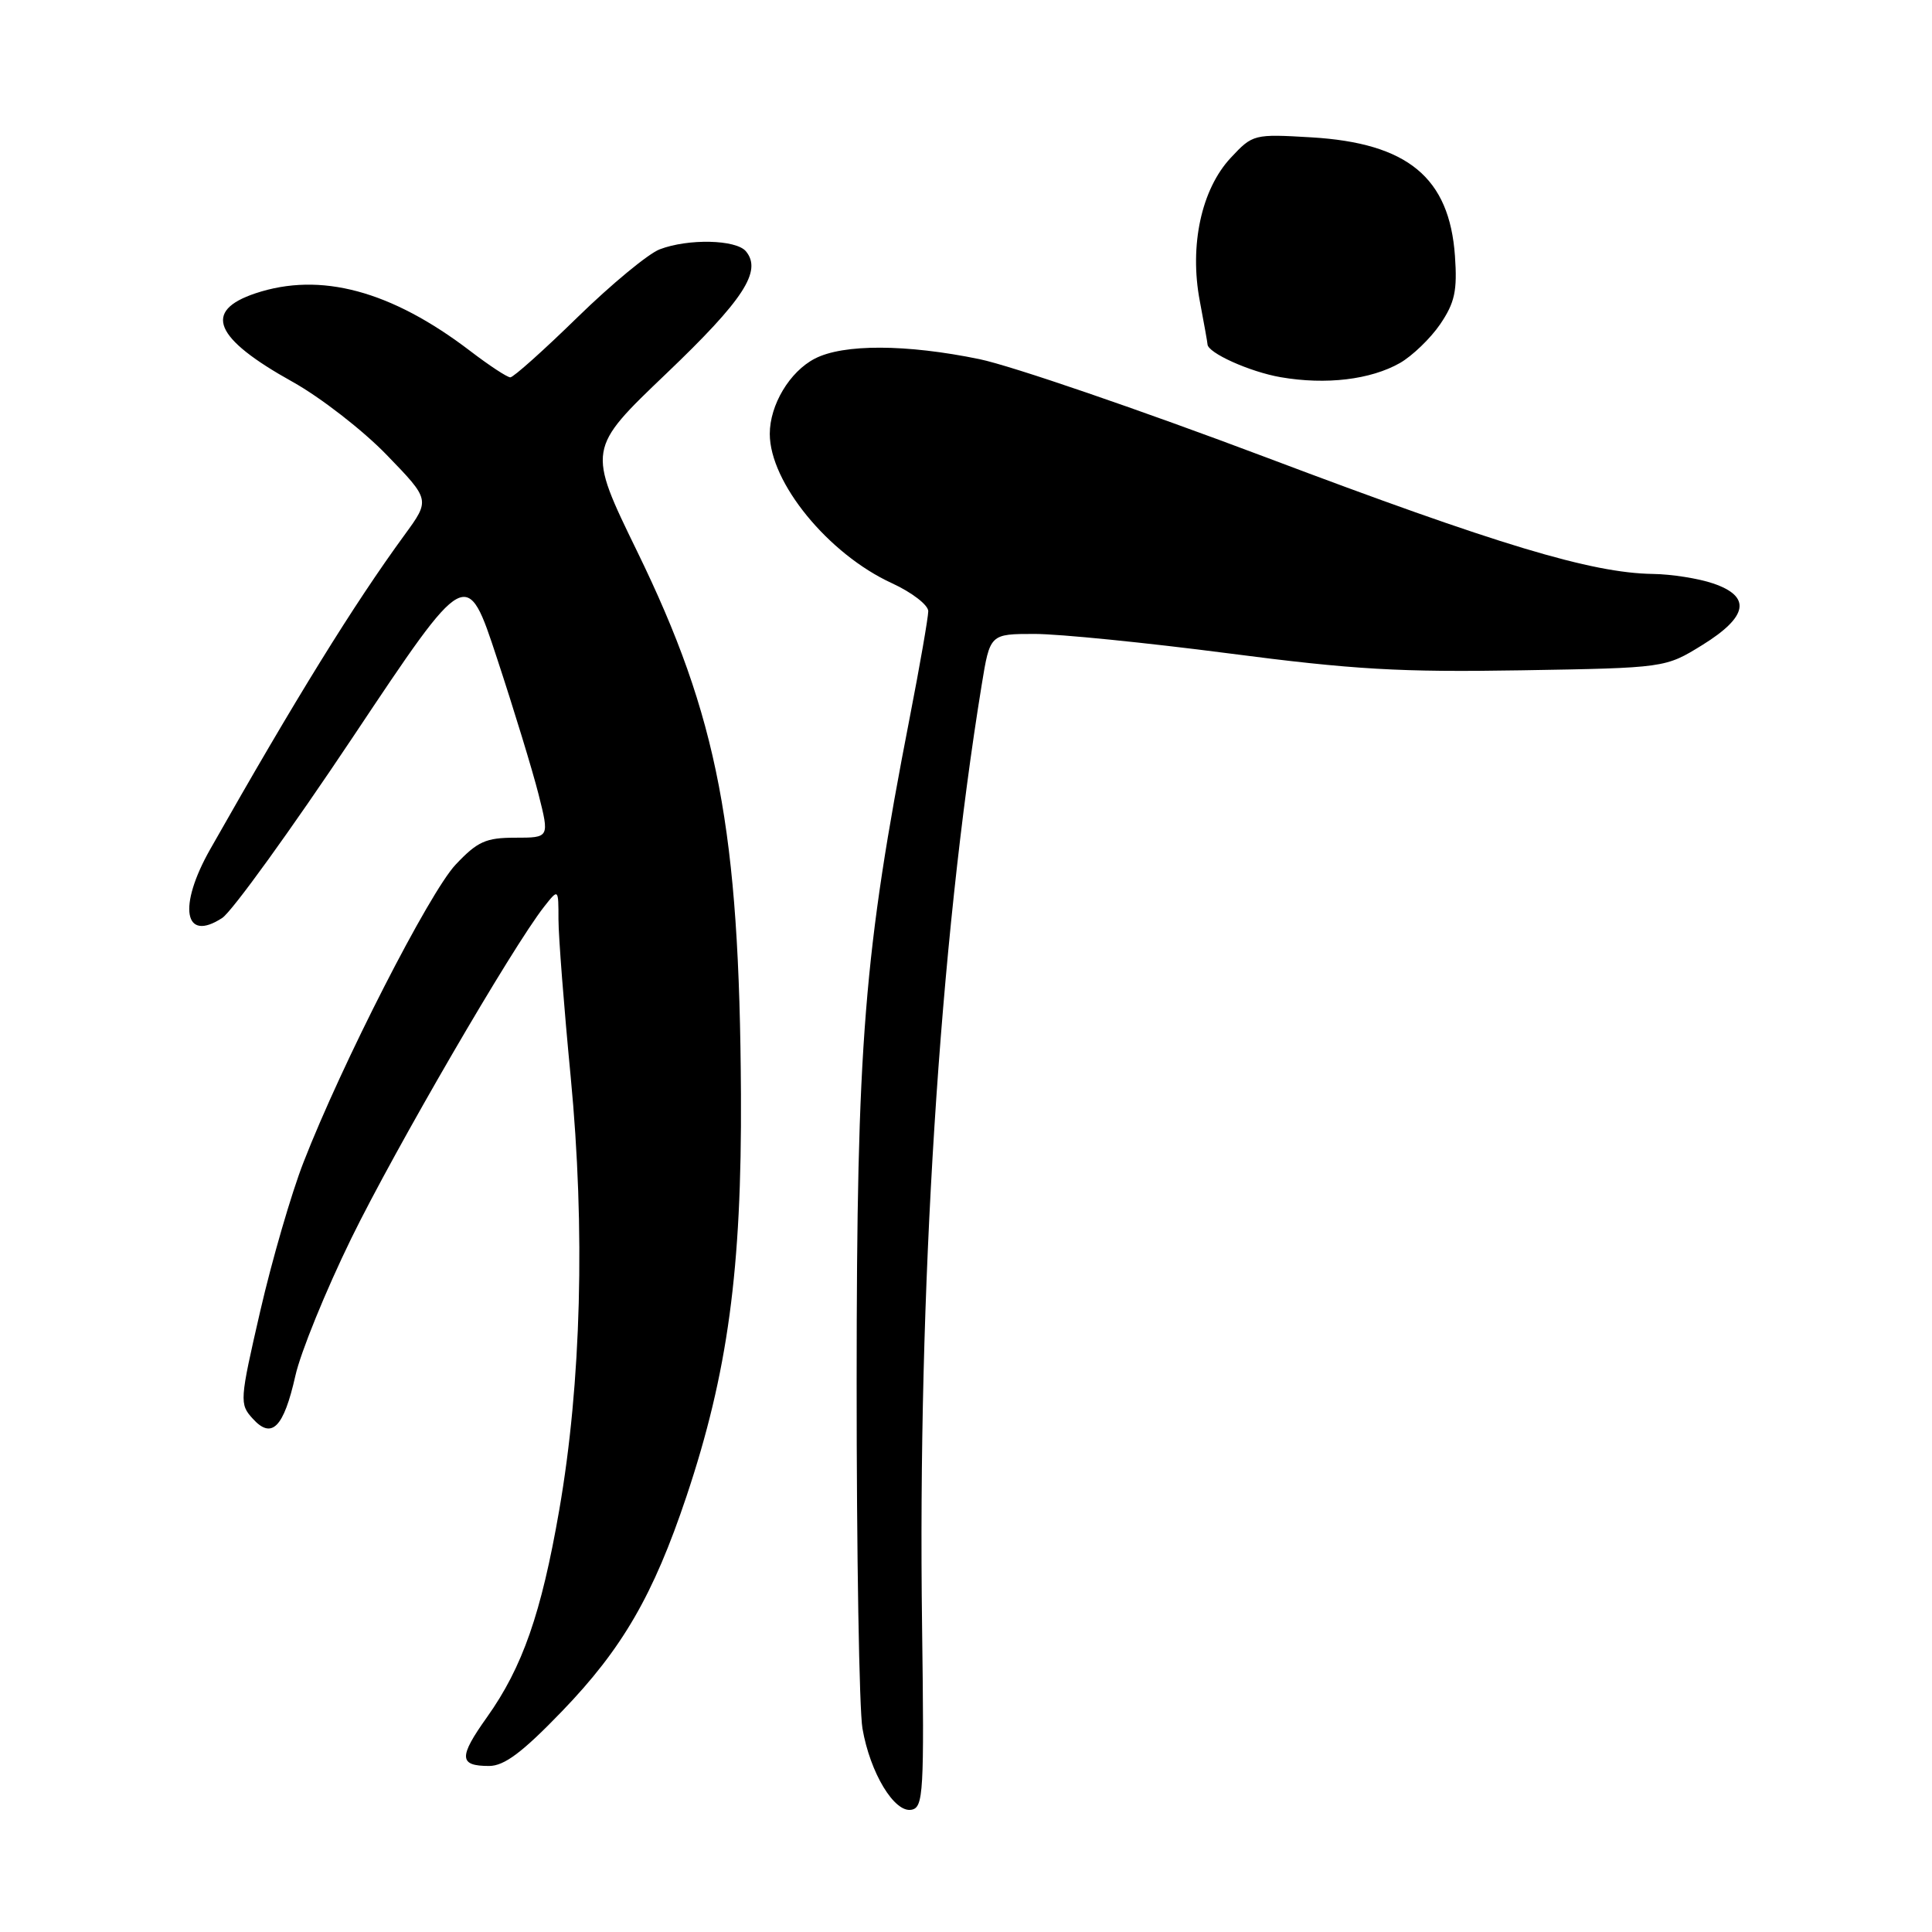 <?xml version="1.0" encoding="UTF-8" standalone="no"?>
<!DOCTYPE svg PUBLIC "-//W3C//DTD SVG 1.1//EN" "http://www.w3.org/Graphics/SVG/1.1/DTD/svg11.dtd" >
<svg xmlns="http://www.w3.org/2000/svg" xmlns:xlink="http://www.w3.org/1999/xlink" version="1.1" viewBox="0 0 256 256">
 <g >
 <path fill="currentColor"
d=" M 122.18 215.49 C 121.58 171.12 124.50 125.00 130.08 90.75 C 131.18 84.00 131.18 84.00 137.10 84.00 C 140.35 84.00 151.90 85.16 162.76 86.57 C 179.33 88.73 185.56 89.09 201.58 88.82 C 220.66 88.50 220.66 88.50 225.58 85.46 C 231.63 81.71 232.10 79.04 227.00 77.31 C 225.07 76.65 221.47 76.08 219.00 76.05 C 210.86 75.93 198.47 72.20 167.78 60.61 C 151.12 54.33 134.03 48.47 129.79 47.59 C 120.09 45.59 111.75 45.56 107.97 47.52 C 104.64 49.24 102.00 53.65 102.00 57.49 C 102.00 63.93 109.76 73.42 118.19 77.28 C 120.84 78.50 123.00 80.17 123.00 80.99 C 122.99 81.82 121.90 88.12 120.56 95.00 C 114.46 126.36 113.52 138.17 113.51 183.00 C 113.50 205.82 113.85 226.54 114.28 229.03 C 115.29 234.91 118.51 240.24 120.78 239.80 C 122.36 239.50 122.47 237.54 122.18 215.49 Z  M 74.49 226.73 C 82.47 218.45 86.58 211.35 90.95 198.31 C 96.44 181.91 98.30 168.23 98.18 145.00 C 97.99 109.94 95.15 95.06 84.41 73.03 C 77.82 59.50 77.82 59.50 88.29 49.50 C 98.54 39.71 101.01 35.92 98.84 33.30 C 97.54 31.74 91.20 31.59 87.41 33.04 C 85.91 33.61 81.01 37.66 76.52 42.04 C 72.04 46.42 68.03 50.00 67.62 50.00 C 67.21 50.00 64.82 48.43 62.31 46.51 C 51.83 38.51 42.46 35.99 33.84 38.87 C 26.85 41.21 28.35 44.80 38.74 50.58 C 42.46 52.65 48.09 57.02 51.25 60.29 C 57.00 66.23 57.00 66.23 53.62 70.86 C 46.86 80.12 39.20 92.51 27.87 112.50 C 23.54 120.13 24.38 124.95 29.45 121.63 C 30.75 120.77 38.57 109.94 46.83 97.56 C 61.85 75.04 61.85 75.04 65.87 87.27 C 68.09 94.00 70.56 102.09 71.36 105.25 C 72.81 111.00 72.81 111.00 68.27 111.00 C 64.37 111.00 63.27 111.50 60.38 114.56 C 56.90 118.25 45.30 140.93 40.22 154.00 C 38.61 158.12 36.03 167.01 34.48 173.74 C 31.75 185.60 31.72 186.04 33.49 187.98 C 36.01 190.77 37.59 189.17 39.14 182.29 C 39.82 179.23 43.15 171.05 46.54 164.11 C 52.33 152.27 67.90 125.48 72.10 120.14 C 74.00 117.73 74.00 117.73 74.00 121.81 C 74.00 124.05 74.73 133.45 75.62 142.69 C 77.56 162.91 77.03 183.24 74.10 200.10 C 71.73 213.77 69.24 220.91 64.54 227.52 C 60.75 232.84 60.80 234.00 64.80 234.00 C 66.82 234.00 69.21 232.21 74.49 226.73 Z  M 185.50 48.10 C 187.14 47.16 189.55 44.84 190.84 42.95 C 192.77 40.10 193.11 38.52 192.79 33.93 C 192.06 23.53 186.53 18.96 173.77 18.20 C 166.14 17.75 166.00 17.78 163.08 20.91 C 159.19 25.08 157.58 32.53 158.98 39.89 C 159.54 42.85 160.00 45.43 160.00 45.61 C 160.00 46.75 165.60 49.27 169.69 49.98 C 175.71 51.02 181.61 50.31 185.50 48.10 Z "/>
</g>
</svg>
